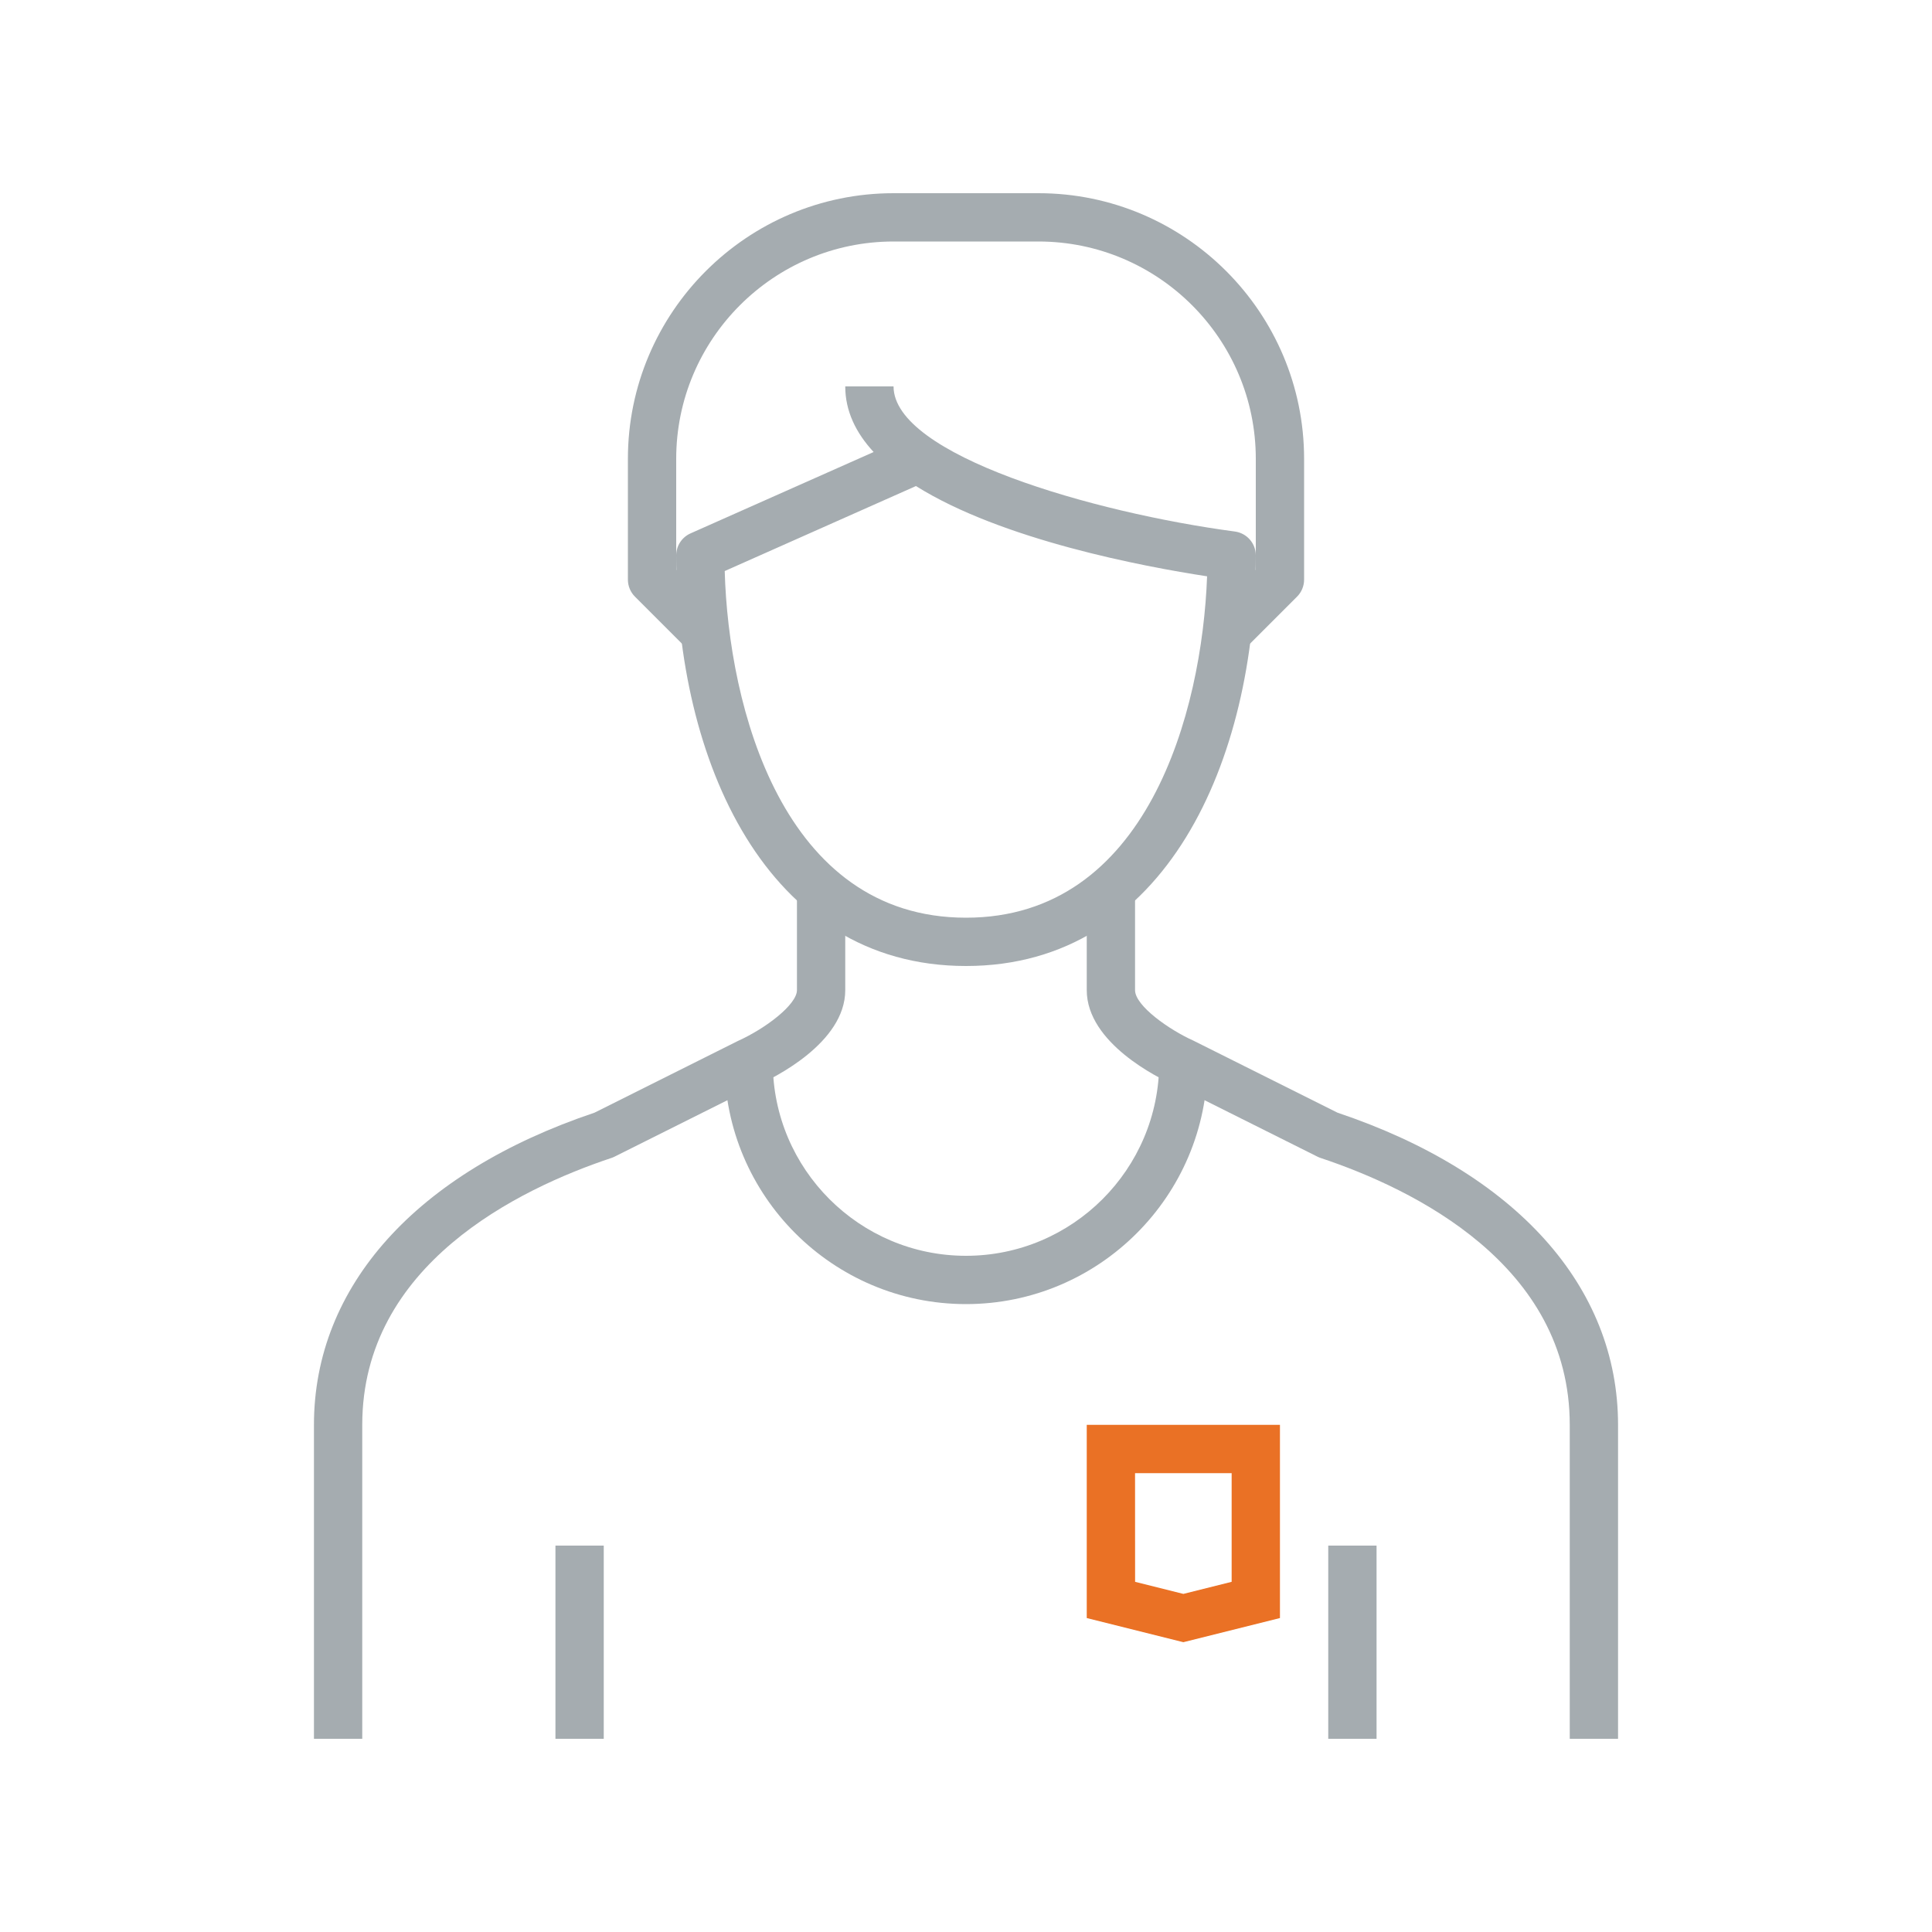 <?xml version="1.0" encoding="UTF-8"?>
<svg width="80px" height="80px" viewBox="0 0 80 80" version="1.1" xmlns="http://www.w3.org/2000/svg" xmlns:xlink="http://www.w3.org/1999/xlink">
    <!-- Generator: Sketch 46.1 (44463) - http://www.bohemiancoding.com/sketch -->
    <title>Icons / Illustration / Lapsi</title>
    <desc>Created with Sketch.</desc>
    <defs></defs>
    <g id="Symbols" stroke="none" stroke-width="1" fill="none" fill-rule="evenodd">
        <g id="Icons-/-Illustration-/-Lapsi">
            <path d="M67,72 L65,72 L65,59 C65,52.376 58.536,49.233 54.684,47.949 C54.639,47.934 54.595,47.916 54.553,47.895 L48.553,44.895 C47.991,44.644 45,43.193 45,41 L45,37 L47,37 L47,41 C47,41.649 48.424,42.646 49.409,43.087 L55.384,46.074 C62.768,48.555 67,53.264 67,59 L67,72" id="Fill-104" fill="#A5ACB0"></path>
            <path d="M15,72 L13,72 L13,59 C13,53.264 17.232,48.555 24.616,46.074 L30.553,43.105 C31.729,42.574 33,41.589 33,41 L33,37 L35,37 L35,41 C35,43.193 32.009,44.644 31.409,44.913 L25.447,47.895 C25.405,47.916 25.361,47.934 25.316,47.949 C21.464,49.233 15,52.376 15,59 L15,72" id="Fill-105" fill="#A5ACB0"></path>
            <polygon id="Fill-106" fill="#A5ACB0" points="23 72 25 72 25 64 23 64"></polygon>
            <polygon id="Fill-107" fill="#A5ACB0" points="55 72 57 72 57 64 55 64"></polygon>
            <path d="M45,59 L53,59 L53,67 L49,68 L45,67 L45,59 Z M47,61 L47.002,65.5 L49,66 L51,65.5 L51,61 L47,61 Z" id="Combined-Shape" fill="#EA7125"></path>
            <path d="M30.009,23.646 C30.167,29.269 32.404,38 40,38 C47.499,38 49.774,29.492 49.983,23.864 C47.358,23.462 41.491,22.361 37.928,20.126 L30.009,23.646 Z M40,40 C31.711,40 28,31.462 28,23 C28,22.605 28.232,22.247 28.594,22.086 L36.175,18.717 C35.439,17.922 35,17.02 35,16 L37,16 C37,18.845 45.264,21.227 51.132,22.009 C51.629,22.075 52,22.499 52,23 C52,31.462 48.289,40 40,40 L40,40 Z" id="Fill-108" fill="#A5ACB0"></path>
            <path d="M51.707,26.707 L50.293,25.293 L52,23.586 L52,19 C52,14.038 47.963,10 43,10 L37,10 C32.037,10 28,14.038 28,19 L28,23.586 L29.707,25.293 L28.293,26.707 L26.293,24.707 C26.105,24.52 26,24.265 26,24 L26,19 C26,12.935 30.935,8 37,8 L43,8 C49.065,8 54,12.935 54,19 L54,24 C54,24.265 53.895,24.52 53.707,24.707 L51.707,26.707" id="Fill-109" fill="#A5ACB0"></path>
            <path d="M40,54 C34.486,54 30,49.514 30,44 L32,44 C32,48.411 35.589,52 40,52 C44.411,52 48,48.411 48,44 L50,44 C50,49.514 45.514,54 40,54" id="Fill-110" fill="#A5ACB0"></path>
        </g>
    </g>
</svg>